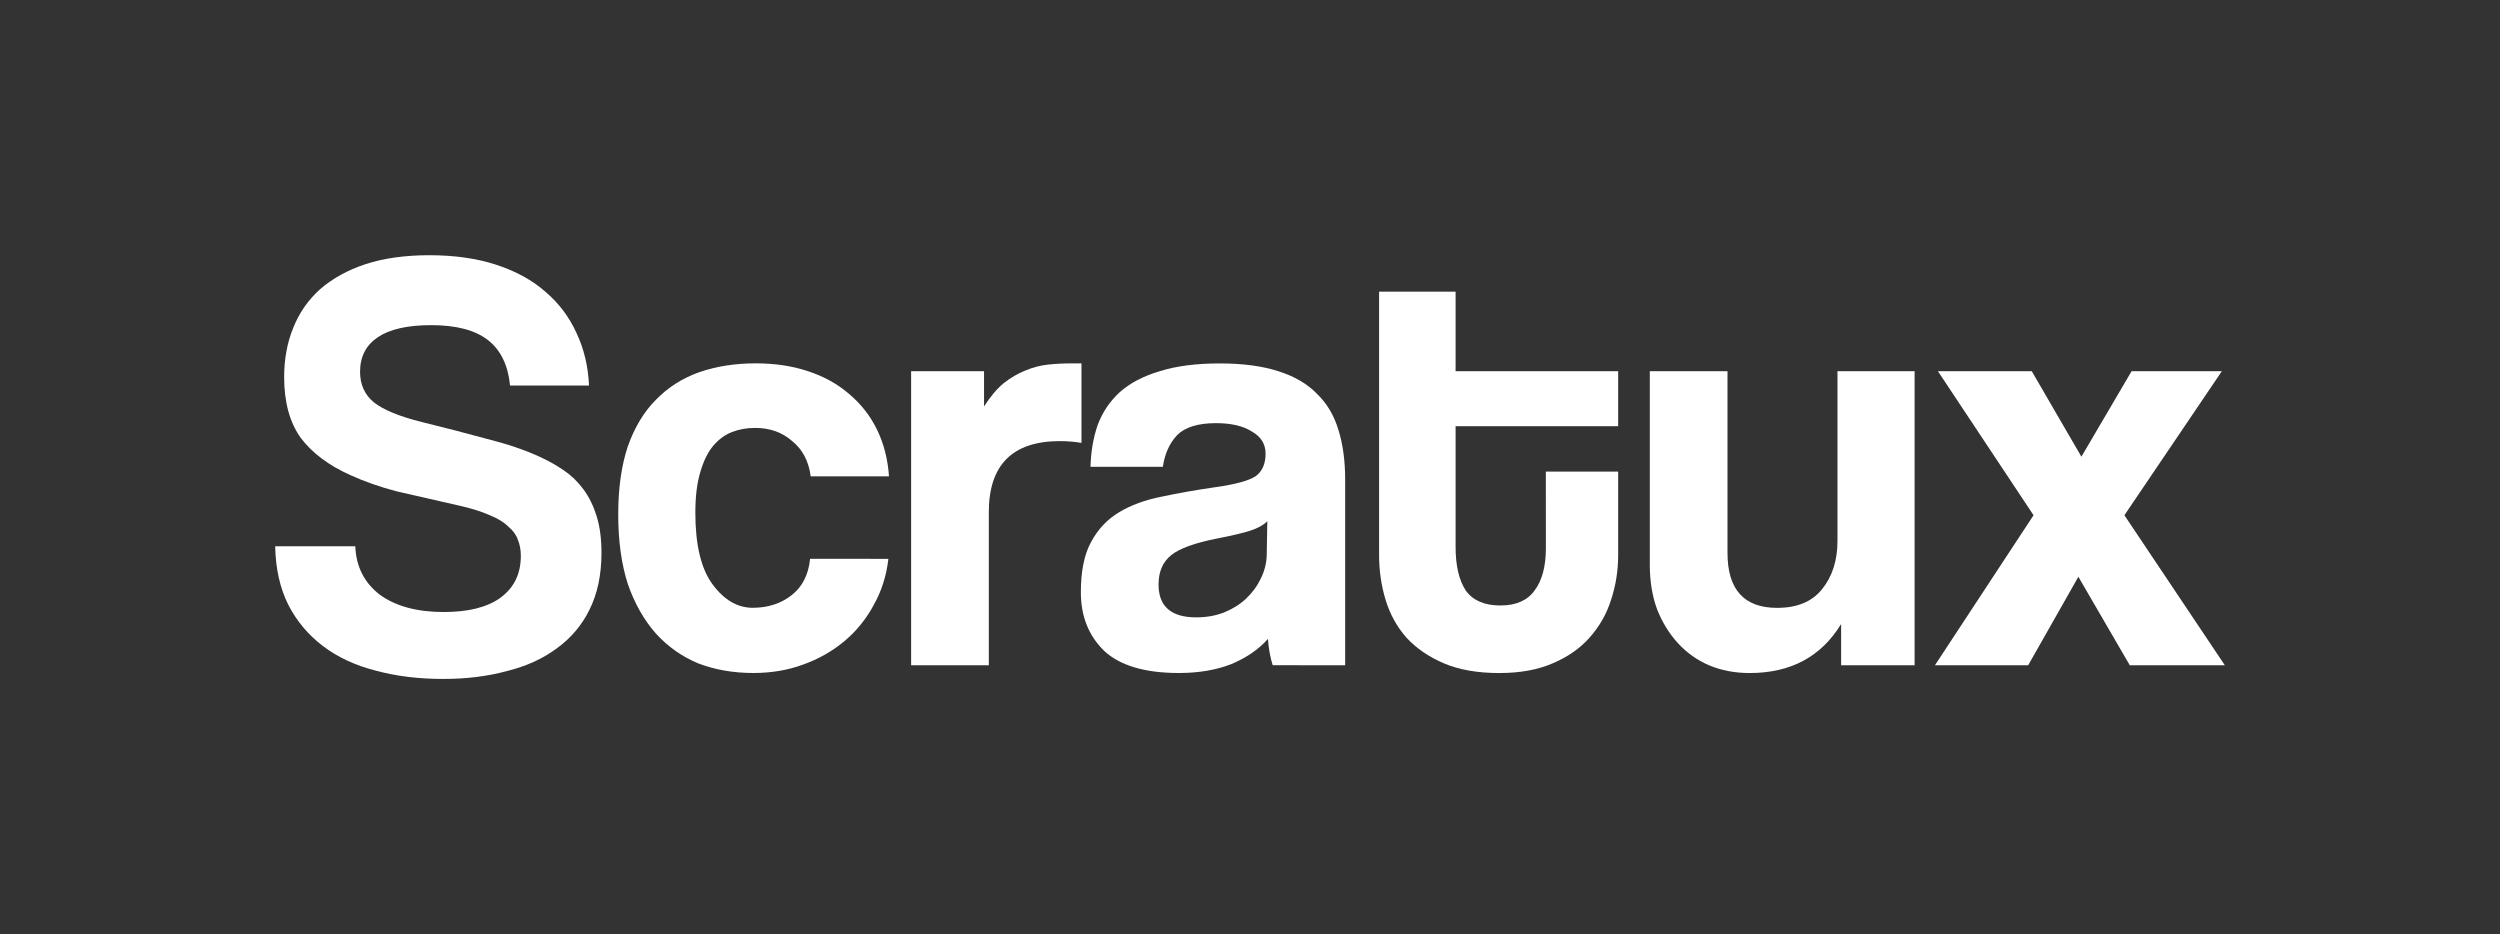 <?xml version="1.0" encoding="UTF-8" standalone="no"?>
<svg xmlns:dc="http://purl.org/dc/elements/1.1/" xmlns:cc="http://creativecommons.org/ns#" xmlns:rdf="http://www.w3.org/1999/02/22-rdf-syntax-ns#" xmlns:svg="http://www.w3.org/2000/svg" xmlns="http://www.w3.org/2000/svg" xmlns:sodipodi="http://sodipodi.sourceforge.net/DTD/sodipodi-0.dtd" xmlns:inkscape="http://www.inkscape.org/namespaces/inkscape" id="Layer_1" viewBox="0 0 66.1 24.7" version="1.1" sodipodi:docname="scratch-logo.svg" inkscape:version="0.92.3 (2405546, 2018-03-11)">
  <rect x="0" y="0" width="66.1" height="24.7" fill="#333333" stroke="none"/>
  <defs id="defs27"/>
  <sodipodi:namedview pagecolor="#ffffff" bordercolor="#666666" borderopacity="1" objecttolerance="10" gridtolerance="10" guidetolerance="10" inkscape:pageopacity="0" inkscape:pageshadow="2" inkscape:window-width="1920" inkscape:window-height="1023" id="namedview25" showgrid="false" inkscape:zoom="10.468987" inkscape:cx="17.290127" inkscape:cy="15.926799" inkscape:window-x="0" inkscape:window-y="0" inkscape:window-maximized="1" inkscape:current-layer="Layer_1" showguides="true" inkscape:guide-bbox="true"/>
  <style id="style2">.st0{fill:#fff}.st1{fill:#f9a83a}</style>
  <g aria-label="Scratux" style="font-style:normal;font-variant:normal;font-weight:normal;font-stretch:normal;font-size:15.803px;line-height:1.25;font-family:Coolvetica;-inkscape-font-specification:Coolvetica;letter-spacing:0px;word-spacing:0px;fill:#ffffff;fill-opacity:1;stroke:none;stroke-width:0.395" id="text18">
    <path d="M 13.486,10.193 Q 13.407,9.387 12.902,8.992 12.396,8.597 11.4,8.597 q -0.932,0 -1.406,0.316 -0.474,0.316 -0.474,0.917 0,0.506 0.363,0.806 0.379,0.3 1.264,0.521 0.901,0.221 1.707,0.442 0.822,0.205 1.406,0.474 0.348,0.158 0.648,0.363 0.3,0.205 0.521,0.506 0.221,0.3 0.348,0.711 0.126,0.411 0.126,0.964 0,0.869 -0.316,1.501 -0.3,0.616 -0.869,1.027 -0.553,0.411 -1.327,0.601 -0.759,0.205 -1.675,0.205 -0.98,0 -1.786,-0.221 Q 9.125,17.525 8.54,17.083 7.956,16.64 7.624,15.993 7.292,15.329 7.276,14.444 h 2.118 q 0.032,0.806 0.648,1.28 0.632,0.458 1.691,0.458 0.98,0 1.501,-0.379 0.537,-0.395 0.537,-1.106 0,-0.237 -0.079,-0.427 Q 13.629,14.08 13.439,13.922 13.265,13.749 12.949,13.622 12.633,13.48 12.143,13.369 11.163,13.148 10.484,12.99 9.82,12.816 9.267,12.563 8.414,12.184 7.956,11.584 7.513,10.967 7.513,9.972 7.513,9.261 7.75,8.676 7.987,8.075 8.461,7.649 8.951,7.222 9.662,6.985 10.389,6.748 11.353,6.748 q 0.996,0 1.77,0.253 0.774,0.253 1.296,0.711 0.537,0.458 0.822,1.09 0.3,0.632 0.332,1.391 z" style="fill:#ffffff;stroke-width:0.395" id="path3724" inkscape:connector-curvature="0"/>
    <path d="m 23.489,14.776 q -0.079,0.68 -0.395,1.233 -0.3,0.553 -0.774,0.948 -0.474,0.395 -1.09,0.616 -0.601,0.221 -1.312,0.221 -0.79,0 -1.454,-0.253 -0.648,-0.269 -1.122,-0.79 -0.474,-0.537 -0.743,-1.312 -0.253,-0.79 -0.253,-1.833 0,-1.043 0.253,-1.802 0.269,-0.759 0.743,-1.233 0.474,-0.49 1.138,-0.727 0.68,-0.237 1.501,-0.237 0.759,0 1.375,0.205 0.632,0.205 1.09,0.601 0.474,0.395 0.743,0.948 0.269,0.553 0.316,1.233 h -2.07 q -0.079,-0.601 -0.49,-0.932 -0.395,-0.348 -0.98,-0.348 -0.332,0 -0.616,0.111 -0.284,0.111 -0.506,0.379 -0.205,0.253 -0.332,0.695 -0.126,0.427 -0.126,1.059 0,1.28 0.458,1.896 0.458,0.616 1.059,0.616 0.601,0 1.027,-0.332 0.427,-0.332 0.49,-0.964 z" style="fill:#ffffff;stroke-width:0.395" id="path3726" inkscape:connector-curvature="0"/>
    <path d="M 24.09,17.589 V 9.814 h 1.928 v 0.932 q 0.253,-0.395 0.521,-0.616 0.284,-0.221 0.569,-0.332 0.3,-0.126 0.601,-0.158 0.3,-0.032 0.616,-0.032 h 0.269 v 2.102 q -0.284,-0.047 -0.569,-0.047 -1.881,0 -1.881,1.881 v 4.045 z" style="fill:#ffffff;stroke-width:0.395" id="path3728" inkscape:connector-curvature="0"/>
    <path d="m 33.508,13.78 q -0.158,0.158 -0.458,0.253 -0.3,0.095 -0.869,0.205 -0.885,0.174 -1.217,0.442 -0.332,0.269 -0.332,0.774 0,0.869 0.996,0.869 0.395,0 0.727,-0.126 0.348,-0.142 0.585,-0.363 0.253,-0.237 0.395,-0.537 0.158,-0.316 0.158,-0.664 z m 0.142,3.808 q -0.095,-0.3 -0.126,-0.695 -0.363,0.411 -0.964,0.664 -0.601,0.237 -1.391,0.237 -1.343,0 -1.975,-0.585 -0.616,-0.601 -0.616,-1.549 0,-0.838 0.269,-1.327 0.269,-0.506 0.743,-0.79 0.474,-0.284 1.122,-0.411 0.664,-0.142 1.438,-0.253 0.774,-0.111 1.043,-0.284 0.269,-0.19 0.269,-0.601 0,-0.379 -0.363,-0.585 -0.348,-0.221 -0.948,-0.221 -0.711,0 -1.027,0.316 -0.3,0.316 -0.379,0.838 h -1.912 q 0.016,-0.601 0.19,-1.106 0.19,-0.506 0.585,-0.869 0.411,-0.363 1.059,-0.553 0.648,-0.205 1.58,-0.205 0.917,0 1.549,0.205 0.648,0.205 1.027,0.601 0.395,0.379 0.569,0.964 0.174,0.569 0.174,1.296 v 4.915 z" style="fill:#ffffff;stroke-width:0.395" id="path3730" inkscape:connector-curvature="0"/>
    <path d="m 40.872,12.469 h 1.912 v 2.212 q 0,0.616 -0.19,1.185 -0.174,0.553 -0.569,0.996 -0.379,0.427 -0.98,0.68 -0.585,0.253 -1.406,0.253 -0.853,0 -1.454,-0.253 -0.601,-0.253 -0.996,-0.68 Q 36.811,16.435 36.637,15.866 36.463,15.297 36.463,14.665 V 7.712 h 2.023 v 2.102 h 4.298 v 1.454 h -4.298 v 3.192 q 0,0.743 0.269,1.154 0.284,0.395 0.917,0.395 0.616,0 0.901,-0.395 0.3,-0.395 0.3,-1.122 z" style="fill:#ffffff;stroke-width:0.395" id="path3732" inkscape:connector-curvature="0"/>
    <path d="m 48.679,17.589 v -1.09 q -0.79,1.296 -2.418,1.296 -0.585,0 -1.075,-0.205 -0.474,-0.205 -0.822,-0.585 -0.348,-0.379 -0.553,-0.901 -0.19,-0.521 -0.19,-1.169 V 9.814 h 2.054 V 14.618 q 0,1.454 1.312,1.454 0.79,0 1.185,-0.49 0.411,-0.506 0.411,-1.28 V 9.814 h 2.039 v 7.775 z" style="fill:#ffffff;stroke-width:0.395" id="path3734" inkscape:connector-curvature="0"/>
    <path d="m 56.311,17.589 -1.359,-2.339 -1.327,2.339 h -2.465 l 2.607,-3.966 -2.528,-3.808 h 2.481 l 1.312,2.26 1.327,-2.26 h 2.386 l -2.576,3.808 2.655,3.966 z" style="fill:#ffffff;stroke-width:0.395" id="path3736" inkscape:connector-curvature="0"/>
  </g>
</svg>